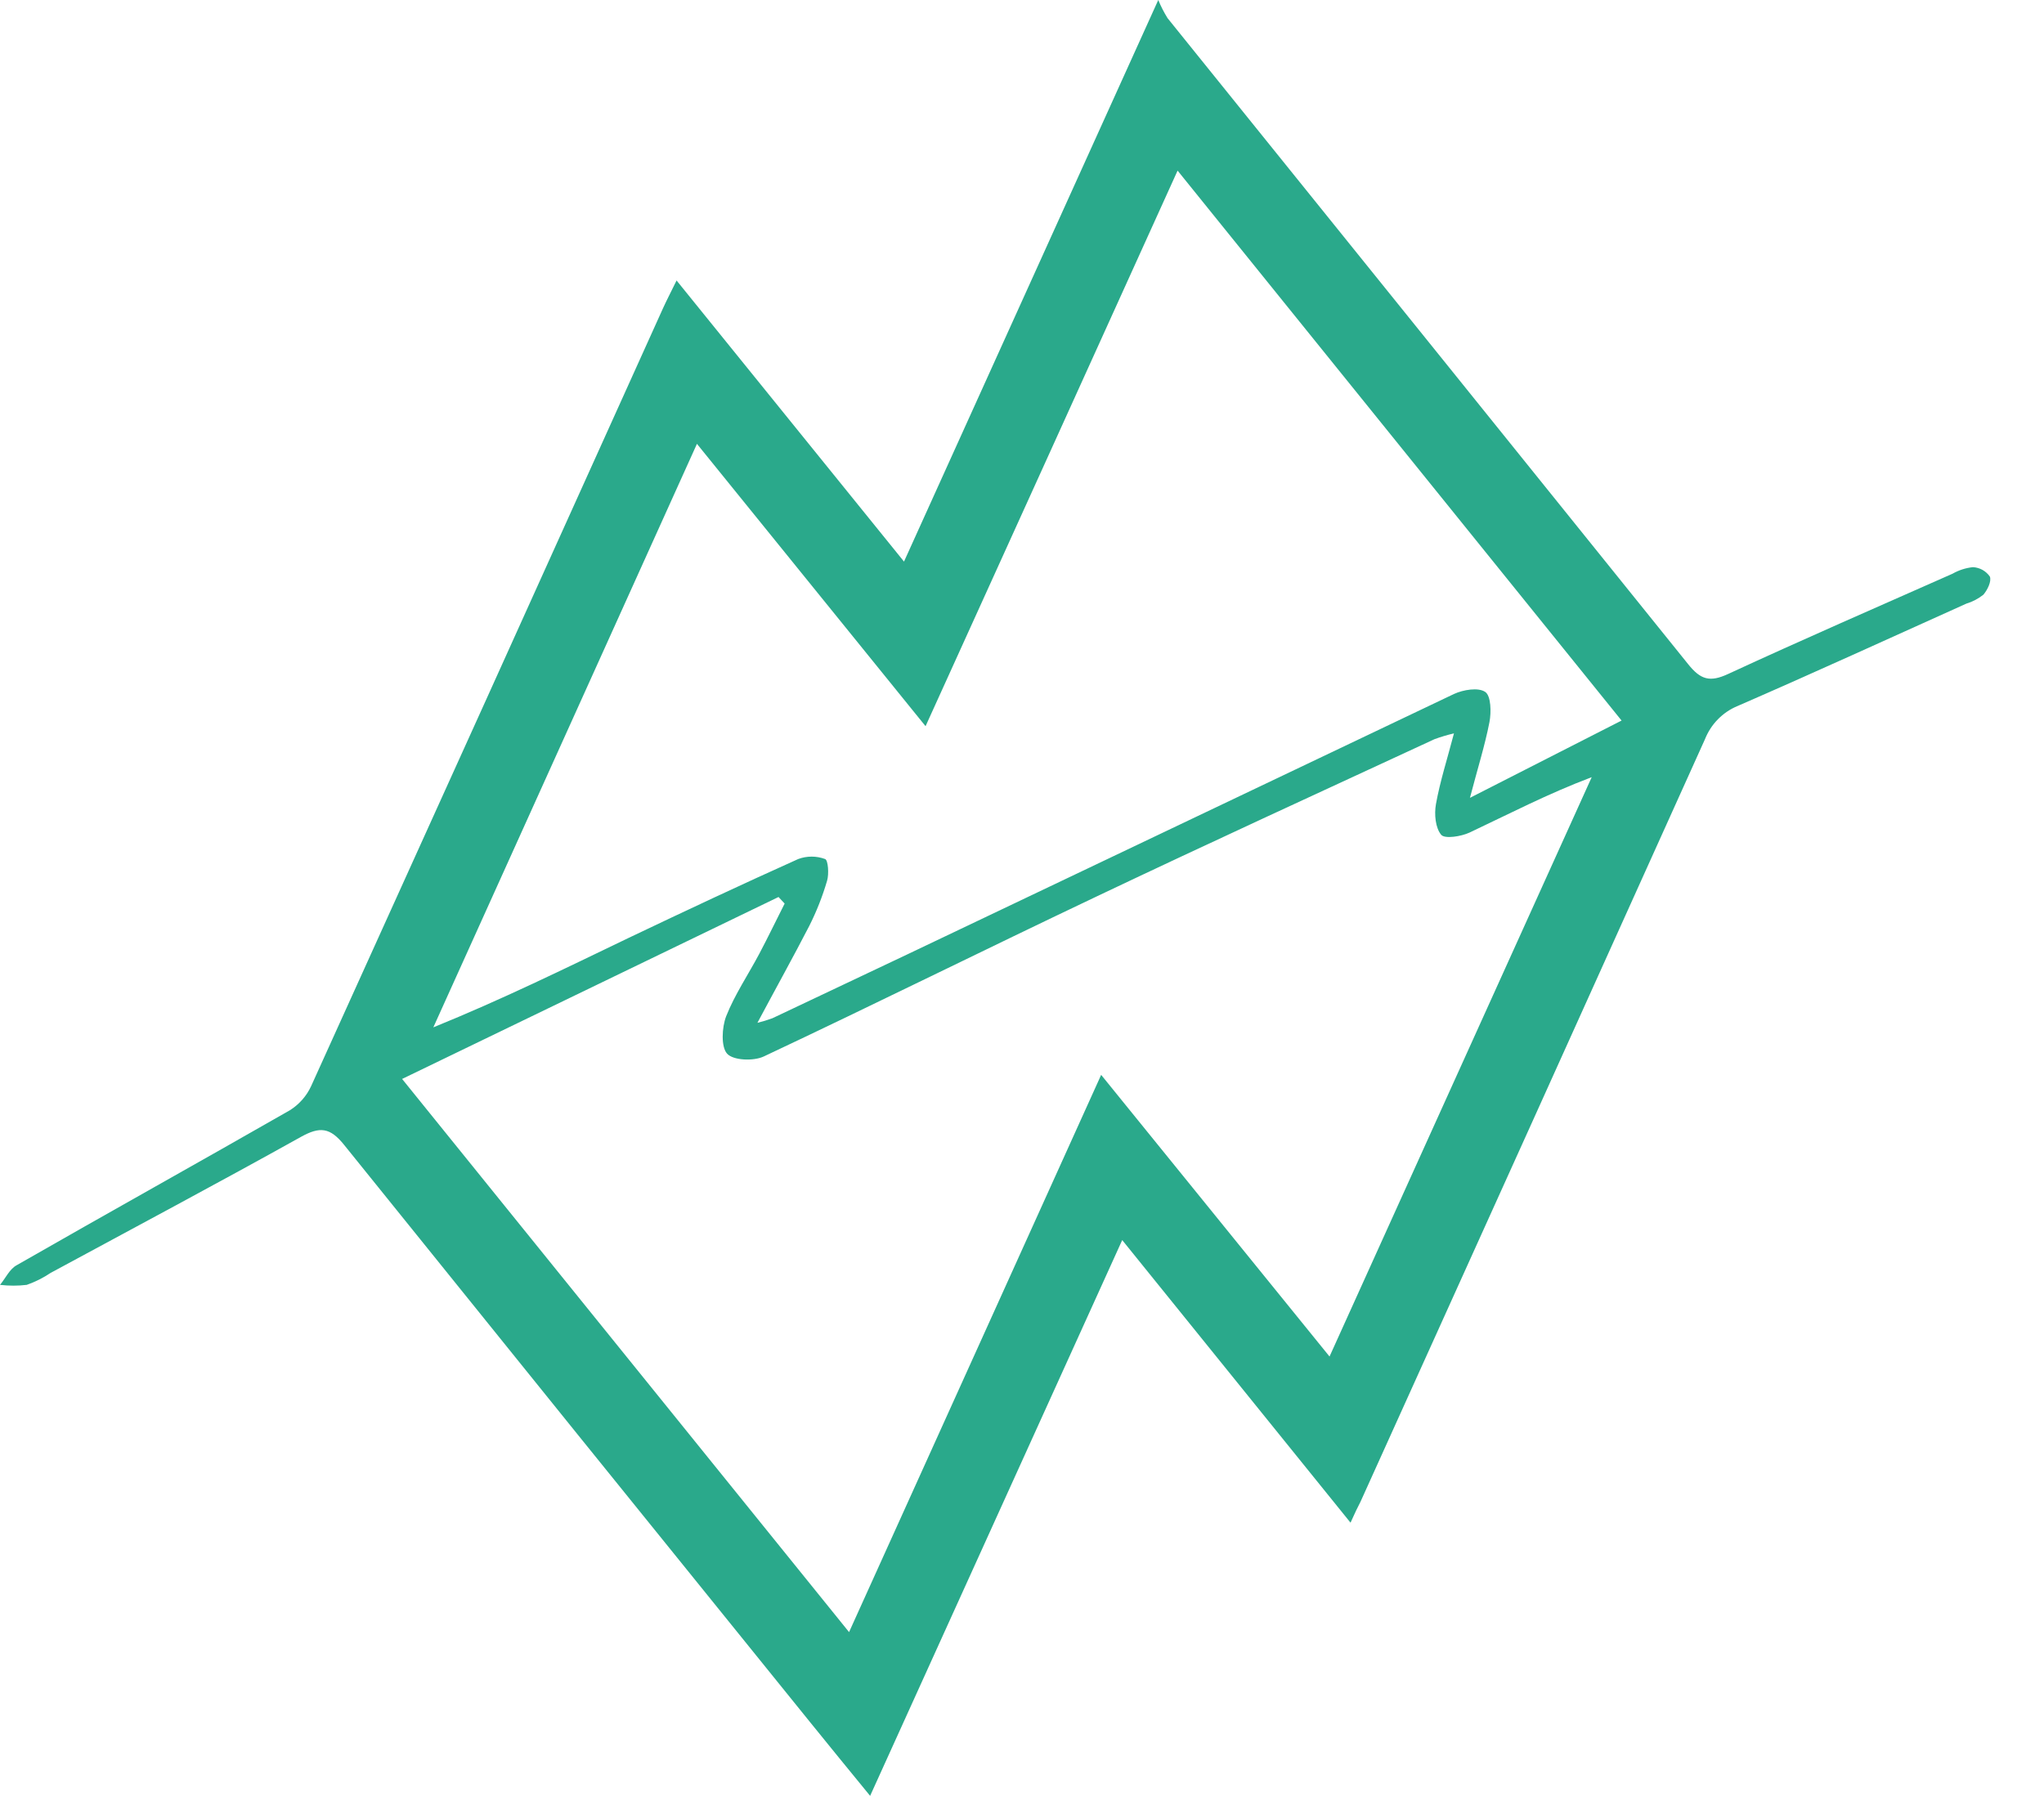 <svg width="33" height="29" viewBox="0 0 33 29" fill="none" xmlns="http://www.w3.org/2000/svg">
<path d="M21.804 24.587L18.118 20.024L14.048 28.998C13.703 28.577 13.391 28.194 13.081 27.811C10.572 24.709 8.065 21.602 5.56 18.492C5.328 18.201 5.163 18.188 4.856 18.359C3.516 19.106 2.163 19.825 0.817 20.554C0.698 20.634 0.568 20.699 0.432 20.747C0.289 20.764 0.144 20.764 0 20.747C0.088 20.642 0.154 20.493 0.267 20.431C1.736 19.589 3.212 18.768 4.679 17.928C4.829 17.834 4.949 17.699 5.023 17.538C6.92 13.353 8.814 9.167 10.703 4.98C10.762 4.85 10.828 4.723 10.923 4.529L14.595 9.068C15.96 6.055 17.298 3.095 18.7 0C18.742 0.102 18.792 0.199 18.85 0.293C21.653 3.769 24.455 7.247 27.256 10.726C27.457 10.977 27.607 11.019 27.9 10.883C29.1 10.328 30.313 9.8 31.523 9.264C31.625 9.206 31.737 9.17 31.853 9.158C31.907 9.161 31.959 9.176 32.007 9.202C32.054 9.229 32.095 9.265 32.126 9.31C32.156 9.385 32.087 9.527 32.021 9.603C31.939 9.668 31.846 9.717 31.746 9.747C30.515 10.301 29.288 10.863 28.051 11.401C27.932 11.45 27.825 11.523 27.735 11.615C27.644 11.707 27.574 11.817 27.526 11.937C25.675 16.042 23.822 20.146 21.965 24.249C21.92 24.336 21.874 24.43 21.804 24.587ZM6.492 17.422L13.708 26.354L17.778 17.356L21.465 21.904L25.698 12.549C24.991 12.816 24.365 13.142 23.727 13.443C23.59 13.507 23.329 13.548 23.269 13.481C23.174 13.37 23.154 13.147 23.183 12.985C23.249 12.617 23.365 12.259 23.474 11.842C23.367 11.867 23.262 11.898 23.159 11.936C21.343 12.777 19.521 13.612 17.712 14.472C15.903 15.331 14.132 16.211 12.331 17.059C12.166 17.137 11.838 17.124 11.739 17.014C11.64 16.905 11.653 16.593 11.724 16.409C11.863 16.058 12.08 15.738 12.258 15.402C12.4 15.134 12.531 14.86 12.668 14.59L12.569 14.484L6.492 17.422ZM12.227 16.516C12.309 16.496 12.391 16.471 12.47 16.442C13.193 16.101 13.915 15.759 14.637 15.416C17.582 14.012 20.527 12.609 23.474 11.206C23.623 11.137 23.867 11.096 23.979 11.173C24.072 11.236 24.078 11.499 24.047 11.66C23.973 12.04 23.855 12.411 23.732 12.883L26.18 11.635L19.012 2.755C17.648 5.77 16.309 8.714 14.943 11.726L11.252 7.167L6.996 16.589C8.095 16.143 9.115 15.642 10.144 15.147C11.054 14.713 11.968 14.284 12.887 13.871C13.027 13.819 13.181 13.819 13.321 13.871C13.37 13.888 13.386 14.112 13.353 14.222C13.279 14.474 13.183 14.718 13.065 14.952C12.805 15.456 12.528 15.954 12.227 16.518V16.516Z" fill="#2AA98B"/>
</svg>
